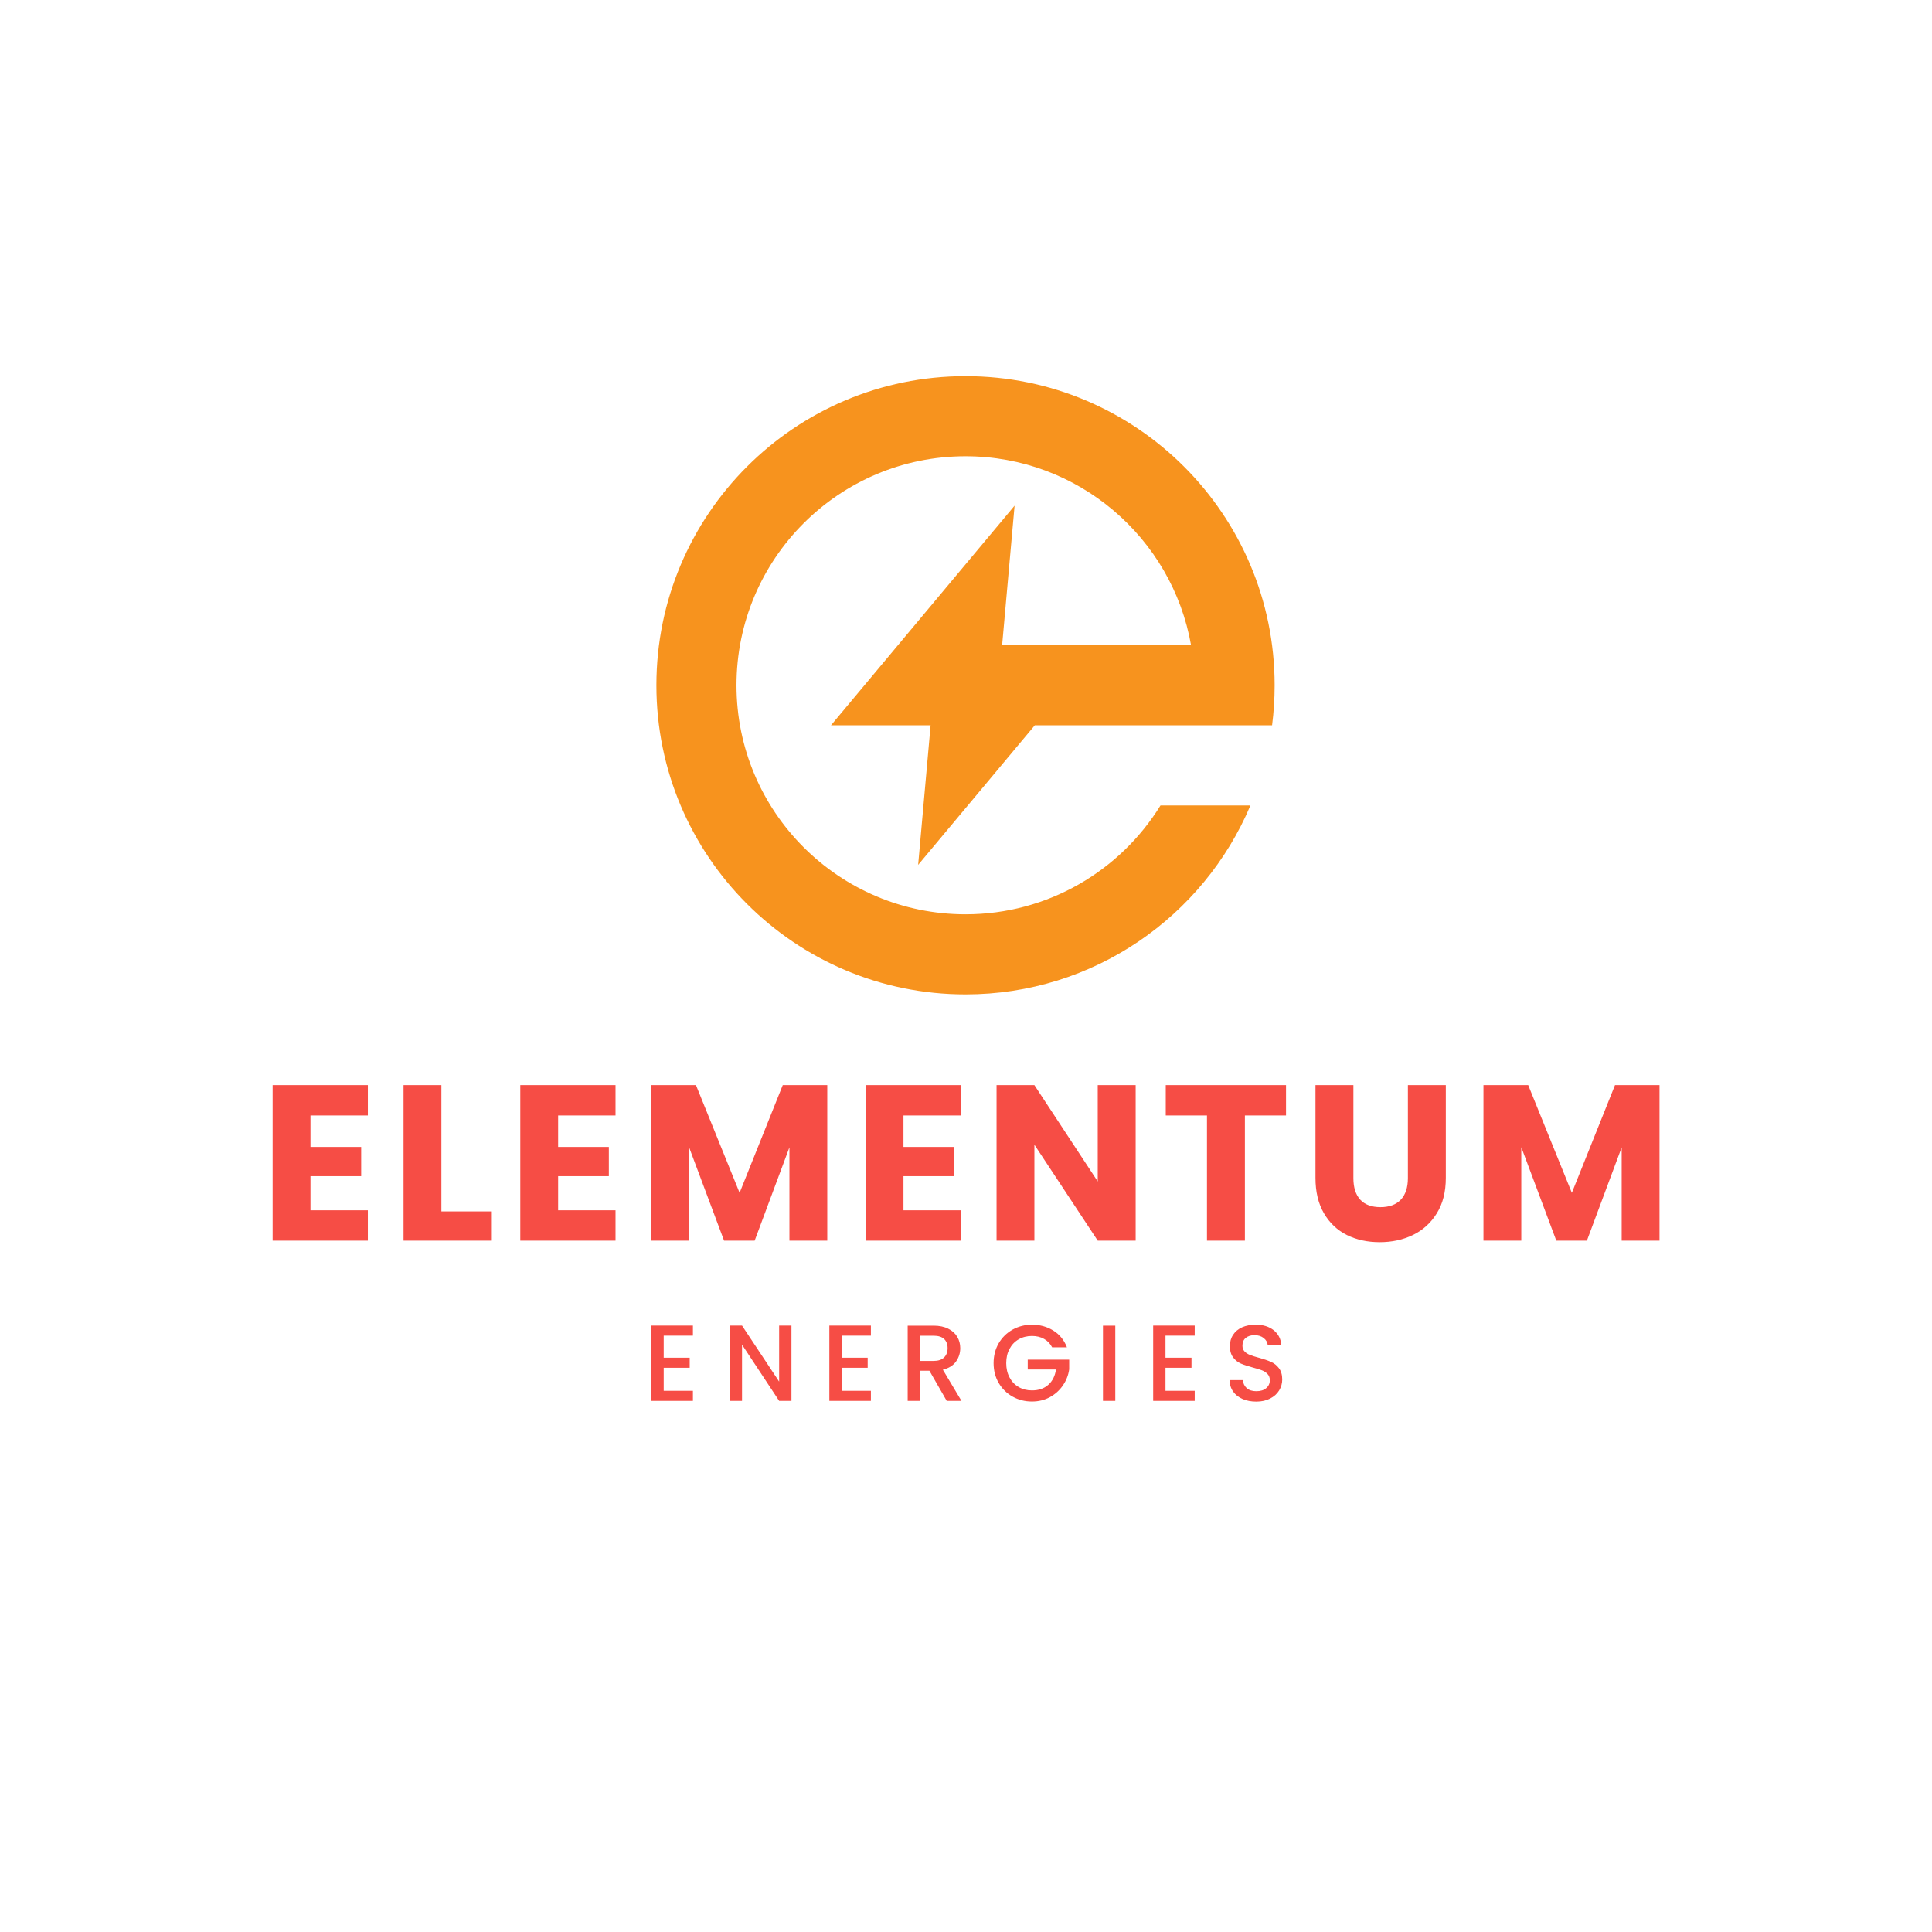 <svg xmlns="http://www.w3.org/2000/svg" xmlns:xlink="http://www.w3.org/1999/xlink" width="500" zoomAndPan="magnify" viewBox="0 0 375 375" height="500" preserveAspectRatio="xMidYMid meet" version="1.0"><defs><g/><clipPath id="d5fbf45809"><path d="M 127.406 73.012 L 247.406 73.012 L 247.406 193.012 L 127.406 193.012 Z M 127.406 73.012 " clip-rule="nonzero"/></clipPath></defs><g clip-path="url(#d5fbf45809)"><path fill="#f7931e" d="M 200.852 140.785 L 246.91 140.785 C 247.238 138.242 247.406 135.645 247.406 133.012 C 247.406 99.871 220.547 73.012 187.406 73.012 C 154.27 73.012 127.406 99.871 127.406 133.012 C 127.406 166.148 154.27 193.012 187.406 193.012 C 212.273 193.012 233.609 177.887 242.707 156.336 L 225.254 156.336 C 217.426 169.016 203.406 177.465 187.406 177.465 C 162.855 177.465 142.953 157.562 142.953 133.012 C 142.953 108.461 162.855 88.559 187.406 88.559 C 209.305 88.559 227.508 104.395 231.184 125.234 L 194.512 125.234 L 196.93 98.148 L 161.289 140.785 L 180.629 140.785 L 178.211 167.875 Z M 200.852 140.785 " fill-opacity="1" fill-rule="nonzero"/></g><g fill="#f64d45" fill-opacity="1"><g transform="translate(50.247, 240.809)"><g><path d="M 10.016 -24.297 L 10.016 -18.188 L 19.859 -18.188 L 19.859 -12.516 L 10.016 -12.516 L 10.016 -5.891 L 21.156 -5.891 L 21.156 0 L 2.672 0 L 2.672 -30.188 L 21.156 -30.188 L 21.156 -24.297 Z M 10.016 -24.297 "/></g></g></g><g fill="#f64d45" fill-opacity="1"><g transform="translate(75.658, 240.809)"><g><path d="M 10.016 -5.672 L 19.656 -5.672 L 19.656 0 L 2.672 0 L 2.672 -30.188 L 10.016 -30.188 Z M 10.016 -5.672 "/></g></g></g><g fill="#f64d45" fill-opacity="1"><g transform="translate(98.317, 240.809)"><g><path d="M 10.016 -24.297 L 10.016 -18.188 L 19.859 -18.188 L 19.859 -12.516 L 10.016 -12.516 L 10.016 -5.891 L 21.156 -5.891 L 21.156 0 L 2.672 0 L 2.672 -30.188 L 21.156 -30.188 L 21.156 -24.297 Z M 10.016 -24.297 "/></g></g></g><g fill="#f64d45" fill-opacity="1"><g transform="translate(123.728, 240.809)"><g><path d="M 36.844 -30.188 L 36.844 0 L 29.5 0 L 29.5 -18.109 L 22.75 0 L 16.812 0 L 10.016 -18.141 L 10.016 0 L 2.672 0 L 2.672 -30.188 L 11.359 -30.188 L 19.828 -9.281 L 28.203 -30.188 Z M 36.844 -30.188 "/></g></g></g><g fill="#f64d45" fill-opacity="1"><g transform="translate(165.348, 240.809)"><g><path d="M 10.016 -24.297 L 10.016 -18.188 L 19.859 -18.188 L 19.859 -12.516 L 10.016 -12.516 L 10.016 -5.891 L 21.156 -5.891 L 21.156 0 L 2.672 0 L 2.672 -30.188 L 21.156 -30.188 L 21.156 -24.297 Z M 10.016 -24.297 "/></g></g></g><g fill="#f64d45" fill-opacity="1"><g transform="translate(190.759, 240.809)"><g><path d="M 29.672 0 L 22.312 0 L 10.016 -18.625 L 10.016 0 L 2.672 0 L 2.672 -30.188 L 10.016 -30.188 L 22.312 -11.484 L 22.312 -30.188 L 29.672 -30.188 Z M 29.672 0 "/></g></g></g><g fill="#f64d45" fill-opacity="1"><g transform="translate(225.242, 240.809)"><g><path d="M 24.375 -30.188 L 24.375 -24.297 L 16.391 -24.297 L 16.391 0 L 9.031 0 L 9.031 -24.297 L 1.031 -24.297 L 1.031 -30.188 Z M 24.375 -30.188 "/></g></g></g><g fill="#f64d45" fill-opacity="1"><g transform="translate(252.803, 240.809)"><g><path d="M 9.891 -30.188 L 9.891 -12.125 C 9.891 -10.32 10.332 -8.93 11.219 -7.953 C 12.113 -6.984 13.422 -6.5 15.141 -6.5 C 16.859 -6.5 18.176 -6.984 19.094 -7.953 C 20.008 -8.93 20.469 -10.32 20.469 -12.125 L 20.469 -30.188 L 27.828 -30.188 L 27.828 -12.172 C 27.828 -9.473 27.25 -7.191 26.094 -5.328 C 24.945 -3.461 23.406 -2.055 21.469 -1.109 C 19.539 -0.172 17.383 0.297 15 0.297 C 12.625 0.297 10.5 -0.164 8.625 -1.094 C 6.75 -2.031 5.266 -3.438 4.172 -5.312 C 3.078 -7.188 2.531 -9.473 2.531 -12.172 L 2.531 -30.188 Z M 9.891 -30.188 "/></g></g></g><g fill="#f64d45" fill-opacity="1"><g transform="translate(285.266, 240.809)"><g><path d="M 36.844 -30.188 L 36.844 0 L 29.5 0 L 29.5 -18.109 L 22.75 0 L 16.812 0 L 10.016 -18.141 L 10.016 0 L 2.672 0 L 2.672 -30.188 L 11.359 -30.188 L 19.828 -9.281 L 28.203 -30.188 Z M 36.844 -30.188 "/></g></g></g><g fill="#f64d45" fill-opacity="1"><g transform="translate(124.854, 271.909)"><g><path d="M 3.969 -12.656 L 3.969 -8.375 L 9.016 -8.375 L 9.016 -6.422 L 3.969 -6.422 L 3.969 -1.953 L 9.641 -1.953 L 9.641 0 L 1.578 0 L 1.578 -14.609 L 9.641 -14.609 L 9.641 -12.656 Z M 3.969 -12.656 "/></g></g></g><g fill="#f64d45" fill-opacity="1"><g transform="translate(140.058, 271.909)"><g><path d="M 13.562 0 L 11.172 0 L 3.969 -10.906 L 3.969 0 L 1.578 0 L 1.578 -14.609 L 3.969 -14.609 L 11.172 -3.734 L 11.172 -14.609 L 13.562 -14.609 Z M 13.562 0 "/></g></g></g><g fill="#f64d45" fill-opacity="1"><g transform="translate(159.399, 271.909)"><g><path d="M 3.969 -12.656 L 3.969 -8.375 L 9.016 -8.375 L 9.016 -6.422 L 3.969 -6.422 L 3.969 -1.953 L 9.641 -1.953 L 9.641 0 L 1.578 0 L 1.578 -14.609 L 9.641 -14.609 L 9.641 -12.656 Z M 3.969 -12.656 "/></g></g></g><g fill="#f64d45" fill-opacity="1"><g transform="translate(174.603, 271.909)"><g><path d="M 9.156 0 L 5.797 -5.844 L 3.969 -5.844 L 3.969 0 L 1.578 0 L 1.578 -14.594 L 6.609 -14.594 C 7.734 -14.594 8.68 -14.395 9.453 -14 C 10.234 -13.613 10.816 -13.086 11.203 -12.422 C 11.586 -11.766 11.781 -11.035 11.781 -10.234 C 11.781 -9.273 11.504 -8.406 10.953 -7.625 C 10.398 -6.852 9.551 -6.328 8.406 -6.047 L 12.016 0 Z M 3.969 -7.75 L 6.609 -7.75 C 7.504 -7.75 8.18 -7.973 8.641 -8.422 C 9.098 -8.867 9.328 -9.473 9.328 -10.234 C 9.328 -10.984 9.102 -11.57 8.656 -12 C 8.207 -12.426 7.523 -12.641 6.609 -12.641 L 3.969 -12.641 Z M 3.969 -7.75 "/></g></g></g><g fill="#f64d45" fill-opacity="1"><g transform="translate(192.075, 271.909)"><g><path d="M 12.141 -10.391 C 11.766 -11.117 11.238 -11.664 10.562 -12.031 C 9.895 -12.406 9.117 -12.594 8.234 -12.594 C 7.266 -12.594 6.398 -12.375 5.641 -11.938 C 4.891 -11.508 4.301 -10.895 3.875 -10.094 C 3.445 -9.301 3.234 -8.379 3.234 -7.328 C 3.234 -6.273 3.445 -5.348 3.875 -4.547 C 4.301 -3.742 4.891 -3.125 5.641 -2.688 C 6.398 -2.25 7.266 -2.031 8.234 -2.031 C 9.535 -2.031 10.594 -2.395 11.406 -3.125 C 12.219 -3.852 12.711 -4.844 12.891 -6.094 L 7.406 -6.094 L 7.406 -8 L 15.453 -8 L 15.453 -6.125 C 15.297 -5 14.891 -3.957 14.234 -3 C 13.586 -2.051 12.742 -1.289 11.703 -0.719 C 10.66 -0.156 9.504 0.125 8.234 0.125 C 6.859 0.125 5.602 -0.191 4.469 -0.828 C 3.332 -1.461 2.43 -2.348 1.766 -3.484 C 1.109 -4.617 0.781 -5.898 0.781 -7.328 C 0.781 -8.754 1.109 -10.035 1.766 -11.172 C 2.43 -12.305 3.332 -13.191 4.469 -13.828 C 5.613 -14.461 6.867 -14.781 8.234 -14.781 C 9.785 -14.781 11.164 -14.398 12.375 -13.641 C 13.594 -12.879 14.473 -11.797 15.016 -10.391 Z M 12.141 -10.391 "/></g></g></g><g fill="#f64d45" fill-opacity="1"><g transform="translate(212.508, 271.909)"><g><path d="M 3.969 -14.594 L 3.969 0 L 1.578 0 L 1.578 -14.594 Z M 3.969 -14.594 "/></g></g></g><g fill="#f64d45" fill-opacity="1"><g transform="translate(222.252, 271.909)"><g><path d="M 3.969 -12.656 L 3.969 -8.375 L 9.016 -8.375 L 9.016 -6.422 L 3.969 -6.422 L 3.969 -1.953 L 9.641 -1.953 L 9.641 0 L 1.578 0 L 1.578 -14.609 L 9.641 -14.609 L 9.641 -12.656 Z M 3.969 -12.656 "/></g></g></g><g fill="#f64d45" fill-opacity="1"><g transform="translate(237.456, 271.909)"><g><path d="M 6.391 0.141 C 5.398 0.141 4.516 -0.023 3.734 -0.359 C 2.953 -0.703 2.336 -1.188 1.891 -1.812 C 1.441 -2.445 1.219 -3.188 1.219 -4.031 L 3.781 -4.031 C 3.832 -3.406 4.078 -2.891 4.516 -2.484 C 4.961 -2.078 5.586 -1.875 6.391 -1.875 C 7.211 -1.875 7.852 -2.07 8.312 -2.469 C 8.781 -2.863 9.016 -3.379 9.016 -4.016 C 9.016 -4.504 8.867 -4.898 8.578 -5.203 C 8.285 -5.516 7.926 -5.754 7.5 -5.922 C 7.07 -6.086 6.484 -6.27 5.734 -6.469 C 4.785 -6.719 4.008 -6.973 3.406 -7.234 C 2.812 -7.492 2.305 -7.895 1.891 -8.438 C 1.473 -8.988 1.266 -9.719 1.266 -10.625 C 1.266 -11.469 1.473 -12.203 1.891 -12.828 C 2.305 -13.461 2.891 -13.945 3.641 -14.281 C 4.398 -14.613 5.281 -14.781 6.281 -14.781 C 7.695 -14.781 8.852 -14.426 9.75 -13.719 C 10.656 -13.008 11.156 -12.039 11.25 -10.812 L 8.609 -10.812 C 8.566 -11.344 8.312 -11.797 7.844 -12.172 C 7.383 -12.555 6.781 -12.75 6.031 -12.75 C 5.344 -12.75 4.781 -12.57 4.344 -12.219 C 3.914 -11.875 3.703 -11.367 3.703 -10.703 C 3.703 -10.254 3.836 -9.883 4.109 -9.594 C 4.379 -9.312 4.723 -9.086 5.141 -8.922 C 5.566 -8.754 6.141 -8.57 6.859 -8.375 C 7.828 -8.113 8.613 -7.848 9.219 -7.578 C 9.832 -7.316 10.352 -6.906 10.781 -6.344 C 11.207 -5.789 11.422 -5.055 11.422 -4.141 C 11.422 -3.398 11.223 -2.695 10.828 -2.031 C 10.43 -1.375 9.848 -0.848 9.078 -0.453 C 8.316 -0.055 7.422 0.141 6.391 0.141 Z M 6.391 0.141 "/></g></g></g></svg>
